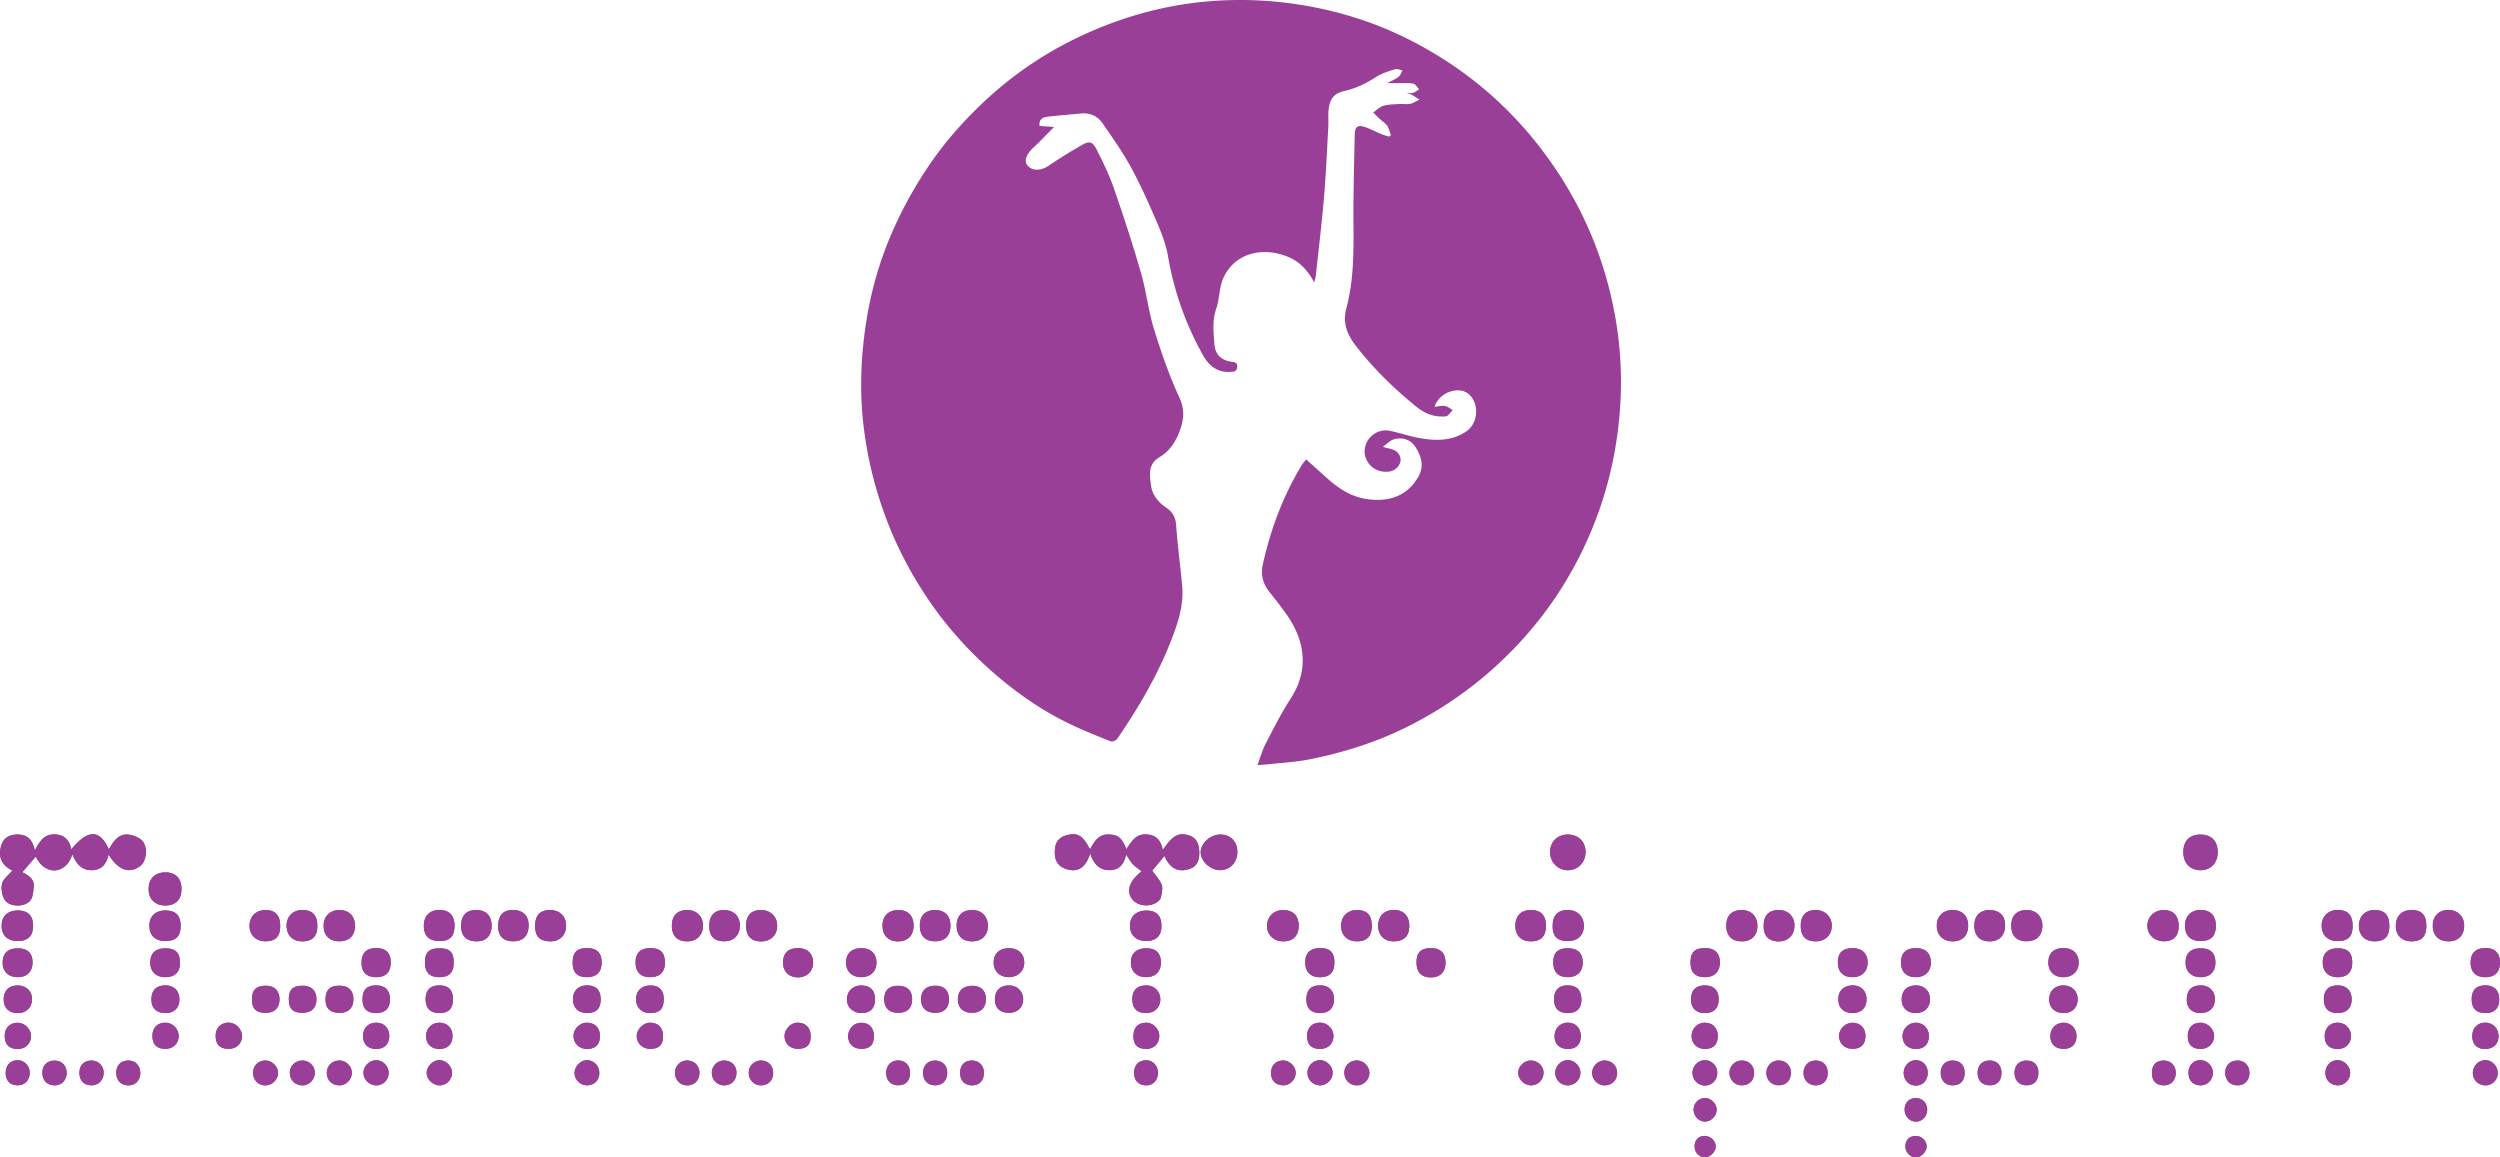 <svg xmlns="http://www.w3.org/2000/svg" viewBox="0 0 600 277.772" height="277.77" width="600">
    <g stroke-width=".441" fill="#993f97">
        <path d="M17.108 203.85c-.476-2.31-1.7-3.55-4.085-3.59-2.48-.04-3.486 1.7-4.676 3.85-.531-2.6-1.782-3.81-4.08-3.82-1.692-.01-3.167.61-3.768 2.11-1.154 2.87-.295 5.23 2.481 6.51-.964 1.16-2.223 2.05-2.485 3.17-.285 1.22-.017 2.91.682 3.93 1.204 1.77 4.864 1.73 6.141.05.572-.75.615-1.95.762-2.97.297-2.05-1.197-2.98-2.743-3.75 1.192-1.38 2.242-2.6 3.238-3.75 2.329 4.69 7.231 4.3 8.786-.55.91 2.17 2.151 3.77 4.502 3.81 2.376.04 3.696-1.33 4.173-3.77 2.4 3.83 5.036 4.71 7.597 2.77 1.616-1.23 1.93-4.75.36-6.2-.753-.69-1.905-1.15-2.939-1.31-2.566-.39-3.783 1.53-4.937 3.5-2.181-4.83-5.003-4.83-9.009.01zM279.07 204.03c-.51-2.56-1.77-3.74-4.17-3.77-2.46-.03-3.37 1.85-4.58 3.54-1.13-2.85-2.07-3.5-4.37-3.52-2.4-.03-3.31 1.79-4.35 3.55-1.73-3.27-2.91-4.04-5.44-3.42-1.58.38-2.72 1.32-2.94 3.09-.32 2.61.42 4.27 2.52 5.02 3.02 1.07 4.84-.41 5.91-3.71.91 2.77 2.4 4.12 4.84 4.02 2.18-.08 3.3-1.46 3.77-3.74.65.94 1.06 1.72 1.64 2.33.6.63 1.36 1.11 2.11 1.7-3.03 2.32-3.78 4.86-2.21 6.78 1.34 1.62 4.35 1.87 6.09.46.34-.28.69-.72.76-1.13.16-.97.48-2.1.14-2.92-.5-1.24-1.51-2.26-2.27-3.33.86-1.05 1.86-2.25 2.94-3.56 1.06 2.43 2.82 4.15 5.9 3.16 1.87-.6 2.59-1.98 2.45-4.36-.12-2.09-.95-3.3-2.58-3.76-2.4-.7-3.81.06-6.16 3.57zM292.87 200.29c-2.31-.01-4.63 2.02-4.71 4.13-.08 2.18 2.25 4.4 4.64 4.42 2.35.03 4.13-1.8 4.17-4.29.05-2.52-1.6-4.24-4.1-4.26zM380.53 204.43c-.02-2.46-1.76-4.14-4.26-4.14-2.55 0-4.29 1.78-4.24 4.35.05 2.38 1.96 4.25 4.29 4.22 2.44-.03 4.24-1.93 4.21-4.43zM524 204.58c.01 2.6 1.72 4.31 4.24 4.27 2.38-.03 4.02-1.81 4.02-4.35-.01-2.63-1.53-4.19-4.1-4.2-2.68-.02-4.18 1.53-4.16 4.28zM43.55 213.33c-.004-2.54-1.398-3.96-3.872-3.96-2.517.01-4.025 1.54-4.012 4.08.012 2.36 1.628 3.9 4.043 3.87 2.489-.03 3.844-1.44 3.841-3.99zM7.938 222.1c-.022-2.35-1.24-3.56-3.592-3.58-2.478-.02-3.932 1.33-3.953 3.68-.02 2.31 1.49 3.7 3.97 3.65 2.415-.05 3.597-1.29 3.575-3.75zM85.198 222.12c-.014-2.27-1.495-3.73-3.767-3.71-2.32.02-3.83 1.59-3.762 3.92.066 2.29 1.526 3.63 3.88 3.58 2.344-.05 3.663-1.42 3.649-3.79zM468.68 218.42c-2.26-.04-3.82 1.45-3.85 3.65-.02 2.35 1.46 3.84 3.82 3.85 2.31.01 3.7-1.38 3.71-3.72 0-2.35-1.36-3.75-3.68-3.78zM311.68 222.44c.1-2.51-1.2-3.96-3.6-4.02-2.22-.07-3.86 1.41-3.99 3.6-.13 2.14 1.43 3.8 3.66 3.9 2.4.1 3.83-1.17 3.93-3.48zM278.75 222.26c.03-2.41-1.17-3.69-3.47-3.72-2.51-.04-4.03 1.29-4.08 3.58-.05 2.24 1.41 3.69 3.76 3.72 2.48.03 3.77-1.19 3.79-3.58zM179.07 222.09c-.02 2.58 1.2 3.86 3.67 3.85 2.25-.02 3.78-1.54 3.78-3.75.01-2.17-1.59-3.75-3.79-3.77-2.4-.02-3.64 1.22-3.66 3.67zM372.64 222.27c.01 2.51 1.13 3.6 3.71 3.59 2.33-.01 3.81-1.46 3.78-3.71-.02-2.19-1.59-3.74-3.79-3.74-2.49-.01-3.71 1.27-3.7 3.86zM128.43 222.04c-.07 2.59.98 3.77 3.44 3.88 2.37.1 3.94-1.34 3.99-3.67.05-2.22-1.47-3.79-3.69-3.83-2.44-.05-3.68 1.15-3.74 3.62zM432.18 222.07c-.03 2.55 1.08 3.78 3.47 3.85 2.34.06 3.99-1.47 3.98-3.72 0-2.17-1.57-3.74-3.78-3.78-2.35-.04-3.65 1.25-3.67 3.65zM531.8 222.34c.05-2.53-1.21-3.91-3.61-3.93-2.28-.03-3.74 1.39-3.79 3.67-.04 2.37 1.27 3.73 3.63 3.77 2.49.04 3.72-1.1 3.77-3.51zM338.23 222.1c-.04-2.34-1.45-3.73-3.77-3.7-2.24.02-3.71 1.52-3.7 3.79 0 2.35 1.52 3.8 3.91 3.73 2.4-.08 3.6-1.36 3.56-3.82zM219.26 222.15c.02-2.34-1.38-3.76-3.68-3.74-2.31.01-3.77 1.44-3.78 3.69-.01 2.42 1.4 3.85 3.79 3.83 2.3-.02 3.65-1.41 3.67-3.78zM414.31 222.25c.03 2.35 1.37 3.68 3.74 3.68 2.28.01 3.73-1.44 3.73-3.73 0-2.33-1.57-3.85-3.89-3.78-2.37.07-3.6 1.38-3.58 3.83zM522.88 222.31c.01-2.55-1.26-3.91-3.64-3.89-2.18.01-3.85 1.62-3.87 3.72-.01 2.16 1.71 3.79 3.98 3.77 2.3-.01 3.52-1.26 3.53-3.6zM587.59 225.92c2.32.03 3.76-1.34 3.81-3.65.06-2.23-1.43-3.8-3.65-3.87-2.35-.06-3.88 1.42-3.88 3.77 0 2.31 1.39 3.72 3.72 3.75zM229.59 222.06c-.02 2.46 1.34 3.88 3.74 3.87 2.31-.01 3.76-1.44 3.76-3.71s-1.47-3.78-3.72-3.81c-2.33-.04-3.75 1.34-3.78 3.65zM329.22 222.24c.01-2.59-1.07-3.78-3.48-3.82-2.31-.04-3.87 1.5-3.87 3.79 0 2.23 1.47 3.7 3.74 3.71 2.44.02 3.6-1.17 3.61-3.68zM170.23 222.03c-.05 2.59 1.04 3.82 3.44 3.88 2.29.07 3.83-1.35 3.9-3.6.07-2.27-1.35-3.8-3.62-3.89-2.34-.09-3.67 1.2-3.72 3.61zM164.98 225.93c2.23-.01 3.73-1.52 3.74-3.76.01-2.2-1.54-3.75-3.74-3.76-2.43-.01-3.76 1.37-3.73 3.86.03 2.38 1.35 3.68 3.73 3.66zM119.55 222.15c-.04 2.45 1.17 3.73 3.57 3.76 2.34.03 3.69-1.29 3.75-3.65.05-2.38-1.22-3.76-3.56-3.85-2.43-.09-3.7 1.17-3.76 3.74zM76.165 222.16c-.022-2.52-1.192-3.74-3.6-3.75-2.298-.02-3.833 1.56-3.783 3.87.049 2.25 1.558 3.7 3.817 3.65 2.439-.04 3.588-1.26 3.566-3.77zM109.08 222.26c.03-2.53-1.27-3.89-3.69-3.87-2.2.02-3.6 1.39-3.67 3.6-.07 2.53 1.16 3.83 3.68 3.86 2.52.04 3.65-1.07 3.68-3.59zM482.7 222.07c-.03 2.5 1.28 3.84 3.72 3.83 2.34 0 3.74-1.39 3.75-3.69 0-2.27-1.46-3.77-3.71-3.79-2.36-.02-3.74 1.31-3.76 3.65zM43.351 222.26c.008-2.51-1.138-3.71-3.581-3.74-2.443-.04-3.937 1.37-3.914 3.69.023 2.31 1.41 3.64 3.79 3.64 2.534.01 3.698-1.12 3.705-3.59zM582.32 222.26c.01-2.66-1.14-3.89-3.63-3.85-2.27.03-3.68 1.46-3.69 3.76-.01 2.28 1.4 3.71 3.7 3.75 2.45.03 3.61-1.14 3.62-3.66zM564.63 222.21c0-2.56-1.12-3.77-3.53-3.81-2.22-.04-3.86 1.49-3.9 3.63-.05 2.33 1.45 3.84 3.81 3.83 2.54 0 3.62-1.09 3.62-3.65zM481.22 222.28c.07-2.38-1.21-3.78-3.53-3.86-2.32-.09-3.79 1.27-3.85 3.55-.07 2.49 1.24 3.94 3.6 3.96 2.29.03 3.72-1.35 3.78-3.65zM110.67 222c-.09 2.53 1.14 3.87 3.61 3.92 2.27.05 3.59-1.19 3.7-3.49.12-2.46-1.21-3.97-3.54-4.02-2.39-.06-3.68 1.17-3.77 3.59zM371.03 222.2c.02-2.47-1.2-3.77-3.57-3.8-2.29-.04-3.73 1.36-3.77 3.66-.06 2.42 1.33 3.85 3.73 3.86 2.43 0 3.59-1.2 3.61-3.72zM67.247 222.17c-.019-2.52-1.238-3.8-3.593-3.75-2.255.04-3.759 1.55-3.774 3.78-.015 2.18 1.56 3.71 3.82 3.71 2.466 0 3.567-1.16 3.547-3.74zM423.28 222.07c-.05 2.49 1.11 3.78 3.47 3.87 2.28.08 3.91-1.48 3.93-3.75.01-2.22-1.49-3.76-3.71-3.78-2.38-.02-3.64 1.23-3.69 3.66zM220.76 222.21c.02 2.4 1.33 3.71 3.69 3.7s3.68-1.37 3.66-3.77c-.02-2.38-1.38-3.73-3.74-3.71s-3.63 1.36-3.61 3.78zM573.44 222.27c0-2.63-1.07-3.81-3.46-3.86-2.31-.04-3.89 1.54-3.84 3.85.04 2.29 1.51 3.7 3.82 3.66 2.39-.04 3.48-1.19 3.48-3.65zM495.18 234.53c2.22.01 3.73-1.45 3.7-3.56s-1.4-3.41-3.61-3.42c-2.31-.01-3.62 1.18-3.66 3.33-.05 2.21 1.34 3.64 3.57 3.65zM206.83 227.56c-2.38-.02-3.76 1.24-3.77 3.42-.02 2.12 1.34 3.48 3.52 3.54 2.26.05 3.77-1.33 3.77-3.47.01-2.12-1.36-3.47-3.52-3.49zM191.56 227.56c-2.38-.01-3.65 1.22-3.63 3.51.01 2.09 1.43 3.49 3.55 3.51 2.17.01 3.7-1.49 3.66-3.6-.03-2.14-1.35-3.4-3.58-3.42zM43.197 231.08c-.005-2.43-1.104-3.5-3.569-3.48-2.31.02-3.529 1.17-3.565 3.36-.035 2.19 1.389 3.59 3.621 3.56 2.282-.02 3.517-1.23 3.513-3.44zM242.18 227.57c-2.32 0-3.71 1.3-3.7 3.48.01 2.05 1.47 3.45 3.6 3.47 2.18.01 3.77-1.49 3.74-3.55-.03-2.07-1.46-3.4-3.64-3.4zM278.61 230.98c-.01-2.25-1.22-3.41-3.52-3.39-2.38.03-3.7 1.27-3.67 3.46.03 2.17 1.47 3.5 3.74 3.47 2.18-.04 3.46-1.36 3.45-3.54zM441.09 230.93c-.01 2.32 1.25 3.6 3.54 3.59 2.16 0 3.57-1.34 3.6-3.43.04-2.2-1.35-3.55-3.63-3.53-2.37.02-3.5 1.11-3.51 3.37zM561.06 227.6c-2.41.01-3.65 1.22-3.6 3.52.05 2.15 1.41 3.43 3.62 3.41 2.28-.02 3.47-1.24 3.46-3.52-.02-2.39-1.07-3.42-3.48-3.41zM4.289 227.61c-2.413 0-3.638 1.15-3.655 3.44-.015 2.1 1.343 3.43 3.535 3.47 2.256.04 3.645-1.31 3.643-3.53-.002-2.24-1.191-3.38-3.523-3.38zM459.81 227.56c-2.41.02-3.6 1.2-3.56 3.54.03 2.18 1.32 3.42 3.56 3.42 2.22 0 3.64-1.41 3.6-3.6-.03-2.16-1.34-3.38-3.6-3.36zM409.25 227.56c-2.55 0-3.53.97-3.52 3.49.01 2.33 1.1 3.44 3.42 3.47 2.25.03 3.64-1.33 3.62-3.55-.01-2.25-1.22-3.42-3.52-3.41zM159.58 230.93c-.05-2.35-1.15-3.4-3.54-3.37-2.4.02-3.57 1.24-3.5 3.63.07 2.21 1.38 3.41 3.66 3.33 2.24-.07 3.43-1.33 3.38-3.59zM528.19 227.6c-2.41.01-3.66 1.19-3.65 3.45.01 2.1 1.38 3.44 3.55 3.47 2.27.04 3.62-1.29 3.61-3.54 0-2.25-1.19-3.39-3.51-3.38zM346.92 231.05c0-2.28-1.22-3.51-3.47-3.5-2.48.01-3.52 1.06-3.48 3.54.03 2.31 1.21 3.5 3.46 3.49 2.2-.01 3.48-1.3 3.49-3.53zM596.42 227.54c-2.34.04-3.53 1.3-3.47 3.66.06 2.17 1.41 3.4 3.66 3.33 2.25-.08 3.42-1.32 3.39-3.61-.03-2.22-1.29-3.42-3.58-3.38zM93.769 231.12c.04-2.34-1.086-3.53-3.355-3.57-2.418-.03-3.614 1.1-3.643 3.46-.027 2.27 1.164 3.49 3.442 3.51 2.296.03 3.518-1.14 3.556-3.4zM137.44 231.1c0 2.31 1.15 3.44 3.48 3.42 2.26-.02 3.46-1.23 3.48-3.5.01-2.29-1.15-3.46-3.46-3.47-2.49-.01-3.51 1.02-3.5 3.55zM105.45 227.6c-2.47.01-3.45.96-3.46 3.38-.02 2.42 1.16 3.59 3.55 3.54 2.32-.05 3.34-1.13 3.34-3.55 0-2.45-.94-3.38-3.43-3.37zM320.25 230.97c0-2.39-1.06-3.44-3.45-3.42-2.34.03-3.53 1.16-3.54 3.41-.02 2.3 1.31 3.61 3.62 3.57 2.28-.04 3.38-1.19 3.37-3.56zM376.32 227.59c-2.41-.01-3.5 1.02-3.53 3.34-.02 2.31 1.13 3.54 3.37 3.59 2.3.05 3.7-1.28 3.69-3.51-.01-2.26-1.2-3.41-3.53-3.42zM444.59 243.13c2.11.02 3.41-1.27 3.38-3.35-.02-1.99-1.28-3.25-3.29-3.27-2.11-.03-3.46 1.24-3.48 3.26-.02 2.07 1.25 3.33 3.39 3.36zM4.224 236.51c-2.096.01-3.377 1.31-3.342 3.38.037 2.09 1.296 3.27 3.487 3.25 1.935-.02 3.302-1.38 3.315-3.3.013-1.97-1.412-3.34-3.46-3.33zM459.87 236.51c-2.12-.02-3.44 1.23-3.46 3.27-.03 2.06 1.28 3.34 3.39 3.35 2.07.01 3.43-1.34 3.4-3.36-.03-1.94-1.37-3.25-3.33-3.26zM528.1 243.13c2.12.02 3.46-1.25 3.48-3.29.02-1.93-1.32-3.3-3.26-3.34-2.23-.04-3.42 1.06-3.49 3.21-.06 2.15 1.13 3.39 3.27 3.42zM206.69 243.12c2.15.01 3.26-1.06 3.3-3.16.05-2.29-1.1-3.45-3.38-3.44-1.89 0-3.3 1.38-3.35 3.25-.06 1.88 1.44 3.35 3.43 3.35zM275.1 236.5c-2.19.01-3.36 1.19-3.34 3.37.03 2.21 1.15 3.28 3.44 3.26 1.92-.03 3.32-1.45 3.28-3.35-.05-1.91-1.47-3.28-3.38-3.28zM561.02 236.5c-2.18.01-3.34 1.22-3.29 3.43.05 2.13 1.17 3.2 3.33 3.2 2.09 0 3.32-1.2 3.34-3.24.02-2.12-1.25-3.4-3.38-3.39zM495.27 236.51c-2.06-.01-3.44 1.31-3.47 3.3-.02 1.99 1.35 3.31 3.46 3.33 1.99.02 3.34-1.27 3.38-3.22.05-1.98-1.35-3.4-3.37-3.41zM320.16 239.85c.01-2.06-1.19-3.32-3.22-3.36-2.25-.03-3.39 1.07-3.41 3.29-.02 2.16 1.06 3.31 3.17 3.35 2.2.05 3.44-1.12 3.46-3.28zM242.19 243.08c2-.01 3.37-1.32 3.37-3.23 0-1.96-1.45-3.36-3.47-3.34-2.12.03-3.35 1.3-3.31 3.43.04 2.03 1.25 3.15 3.41 3.14zM141.06 236.5c-2.14-.06-3.51 1.18-3.54 3.22-.03 2.05 1.17 3.33 3.18 3.4 2.31.08 3.43-.96 3.46-3.2.03-2.18-1.03-3.36-3.1-3.42zM39.528 243.13c2.169.07 3.499-1.16 3.523-3.24.023-2.03-1.24-3.35-3.231-3.39-2.234-.04-3.433 1.09-3.478 3.26-.043 2.1 1.105 3.31 3.186 3.37zM409.06 243.13c2.21.06 3.41-1.1 3.42-3.29.01-2.1-1.13-3.29-3.2-3.33-2.2-.05-3.4 1.11-3.43 3.29-.03 2.09 1.12 3.28 3.21 3.33zM159.3 239.89c.04-2.18-1.03-3.34-3.11-3.38-2.1-.05-3.51 1.25-3.54 3.25-.02 1.96 1.28 3.32 3.25 3.37 2.32.06 3.36-.94 3.4-3.24zM596.6 243.13c2.1-.02 3.22-1.18 3.21-3.32-.02-2.18-1.22-3.35-3.42-3.31-2.17.03-3.23 1.21-3.18 3.5.06 2.1 1.2 3.16 3.39 3.13zM224.5 243.08c2.1-.01 3.25-1.18 3.24-3.28-.02-2.09-1.2-3.23-3.32-3.22-2.12.02-3.34 1.17-3.36 3.2-.03 2.09 1.24 3.3 3.44 3.3zM376.34 243.13c2.12-.02 3.22-1.15 3.2-3.3-.02-2.21-1.17-3.36-3.37-3.33-2.08.02-3.18 1.16-3.19 3.31-.01 2.22 1.12 3.34 3.36 3.32zM87.01 239.8c-.016 2.27 1.054 3.34 3.336 3.33 2.111-.01 3.256-1.17 3.241-3.29-.015-2.15-1.129-3.31-3.21-3.34-2.3-.03-3.352 1-3.367 3.3zM78.133 239.77c-.027 2.24 1.041 3.3 3.344 3.31 2.116 0 3.305-1.14 3.335-3.2.03-2.08-1.122-3.26-3.229-3.31-2.323-.05-3.424.97-3.45 3.2zM108.71 239.86c.01-2.27-1.09-3.38-3.31-3.36-2.14.02-3.23 1.12-3.25 3.28-.01 2.21 1.14 3.36 3.35 3.35 2.16 0 3.2-1.06 3.21-3.27zM63.779 236.58c-2.265 0-3.27.96-3.302 3.16-.033 2.34.949 3.34 3.284 3.34 2.11 0 3.314-1.18 3.316-3.24.002-2.05-1.22-3.26-3.298-3.26zM215.64 243.07c2.11-.02 3.25-1.15 3.27-3.23.01-2.11-1.21-3.27-3.43-3.24-2.14.02-3.25 1.11-3.26 3.21-.01 2.12 1.2 3.28 3.42 3.26zM233.33 236.6c-2.21.03-3.45 1.2-3.44 3.24.01 2.07 1.29 3.25 3.48 3.23 2.03-.02 3.25-1.25 3.25-3.28 0-2.02-1.23-3.22-3.29-3.19zM72.54 236.58c-2.332.03-3.259 1-3.216 3.37.039 2.21 1 3.12 3.293 3.12 2.153 0 3.379-1.24 3.325-3.37-.052-2.03-1.265-3.15-3.402-3.12zM93.43 248.74c.035-1.92-1.228-3.26-3.097-3.28-1.901-.03-3.181 1.24-3.201 3.16-.02 1.9 1.105 3.08 2.994 3.13 1.993.06 3.27-1.1 3.304-3.01zM528.24 251.74c1.75-.02 3.13-1.35 3.15-3.04.03-1.66-1.53-3.23-3.23-3.24-1.93-.01-3.09 1.2-3.09 3.22.01 2.06 1.06 3.09 3.17 3.06zM108.6 248.62c-.01-1.91-1.31-3.19-3.21-3.16-1.81.02-3.16 1.44-3.13 3.29.02 1.8 1.28 2.99 3.16 3 2.01.01 3.19-1.16 3.18-3.13zM316.8 251.75c1.91.01 3.26-1.3 3.23-3.13-.02-1.69-1.42-3.12-3.11-3.17-1.94-.05-3.18 1.15-3.22 3.13-.04 2.04 1.05 3.16 3.1 3.17zM596.49 251.75c1.89-.02 3.14-1.2 3.16-2.99.03-1.93-1.4-3.36-3.29-3.31-1.86.04-3.05 1.38-3.01 3.34.05 1.91 1.19 2.98 3.14 2.96zM379.39 248.73c.01-1.95-1.22-3.27-3.08-3.28-1.82-.02-3.19 1.35-3.22 3.2-.03 1.89 1.25 3.12 3.22 3.1 1.97-.01 3.06-1.09 3.08-3.02zM560.98 251.75c1.92.02 3.24-1.23 3.25-3.08.01-1.74-1.33-3.16-3.03-3.22-1.96-.07-3.28 1.25-3.27 3.27.01 1.93 1.08 3 3.05 3.03zM143.98 248.56c-.04-1.95-1.29-3.14-3.23-3.1-1.65.03-3.1 1.51-3.11 3.17-.01 1.77 1.43 3.15 3.26 3.12 2.06-.03 3.11-1.12 3.08-3.19zM54.979 251.72c1.793-.02 3.111-1.32 3.105-3.05-.007-1.73-1.538-3.25-3.252-3.23-1.87.02-3.112 1.34-3.077 3.26.037 2.06 1.09 3.05 3.224 3.02zM459.76 251.75c2.02.02 3.2-1.15 3.17-3.15-.03-1.8-1.32-3.11-3.11-3.14-1.74-.02-3.23 1.49-3.21 3.24.03 1.8 1.3 3.03 3.15 3.05zM4.214 251.75c1.852 0 3.166-1.21 3.227-2.98.059-1.68-1.495-3.3-3.182-3.3-1.902-.01-3.173 1.31-3.13 3.24.045 2 1.101 3.03 3.085 3.04zM191.4 251.71c2.18.03 3.16-.92 3.16-3.05 0-1.98-1.24-3.23-3.17-3.21-1.6.02-3.08 1.55-3.1 3.2-.01 1.75 1.31 3.05 3.11 3.06zM412.26 248.66c0-1.97-1.24-3.22-3.17-3.2-1.7.02-3.08 1.42-3.11 3.17-.02 1.81 1.37 3.14 3.26 3.11 1.99-.03 3.03-1.09 3.02-3.08zM39.694 251.72c1.829 0 3.159-1.26 3.179-3.01.02-1.78-1.445-3.27-3.212-3.25-1.949.02-3.106 1.25-3.073 3.28.031 1.97 1.087 2.98 3.106 2.98zM275.11 251.74c1.78.01 3.1-1.29 3.12-3.05.02-1.68-1.41-3.19-3.03-3.23-2-.04-3.15 1.1-3.18 3.14-.04 2.1.98 3.14 3.09 3.14zM444.67 251.72c1.95-.01 3.04-1.11 3.04-3.07 0-1.95-1.26-3.21-3.19-3.18-1.66.03-3.12 1.5-3.14 3.16-.01 1.81 1.36 3.1 3.29 3.09zM495.04 251.72c2.07.08 3.26-.98 3.33-2.96.05-1.79-1.22-3.22-2.94-3.29-1.85-.08-3.25 1.21-3.34 3.08-.08 1.85 1.07 3.09 2.95 3.17zM159.12 248.59c-.02-1.98-1.2-3.15-3.16-3.13-1.64.02-3.21 1.68-3.14 3.33.07 1.69 1.46 2.95 3.25 2.93 2.15-.02 3.07-.96 3.05-3.13zM206.76 251.72c2.04-.02 2.97-.98 2.97-3.05 0-2.02-1.17-3.22-3.11-3.2-1.66.02-3.03 1.43-3.07 3.16-.03 1.86 1.26 3.1 3.21 3.09zM105.52 260.49c1.64-.01 3-1.41 2.97-3.05-.04-1.59-1.51-3.03-3.08-3-1.54.02-3.04 1.56-3.01 3.1.02 1.52 1.54 2.96 3.12 2.95zM316.77 254.45c-1.63.02-3.01 1.42-2.98 3.05.03 1.68 1.33 2.96 3.03 2.98 1.6.02 3.01-1.4 3.01-3.02.01-1.58-1.47-3.03-3.06-3.01zM93.277 257.51c-.007-1.65-1.392-3.06-2.996-3.05-1.609 0-3.052 1.43-3.05 3.01.001 1.61 1.381 2.99 3.032 3.02a2.96 2.96 0 0 0 3.014-2.98zM370.45 257.43c-.01-1.6-1.41-2.92-3.1-2.9-1.59.01-3.04 1.49-2.98 3.04.06 1.54 1.57 2.94 3.13 2.91 1.65-.03 2.96-1.39 2.95-3.05zM376.18 260.49c1.66.04 3.07-1.27 3.12-2.91.06-1.58-1.34-3.08-2.93-3.14-1.59-.07-3.06 1.33-3.11 2.95a2.996 2.996 0 0 0 2.92 3.1zM412.15 257.45c-.01-1.65-1.38-3.01-3.02-3-1.59.01-2.97 1.47-2.93 3.1.04 1.66 1.41 3.01 3.04 2.98 1.67-.03 2.92-1.35 2.91-3.08zM84.441 257.46c-.009-1.61-1.429-2.97-3.069-2.93-1.719.04-2.983 1.34-2.94 3.02.044 1.74 1.271 2.93 3.03 2.94 1.598 0 2.989-1.41 2.979-3.03zM560.97 254.45c-1.66.03-2.91 1.41-2.87 3.15.05 1.72 1.35 2.93 3.12 2.88 1.54-.04 2.83-1.42 2.82-3.01-.01-1.6-1.49-3.06-3.07-3.02zM429.81 257.39c-.03-1.66-1.23-2.86-2.89-2.87-1.68-.02-2.99 1.3-2.99 3 .01 1.72 1.31 2.98 3.03 2.95 1.78-.03 2.87-1.21 2.85-3.08zM140.79 254.45c-1.5.03-2.94 1.59-2.9 3.14.04 1.59 1.49 2.95 3.1 2.89 1.73-.06 2.9-1.32 2.84-3.08-.06-1.68-1.4-2.98-3.04-2.95zM385.2 260.49c1.71-.04 2.95-1.33 2.91-3.05-.03-1.68-1.33-2.93-3.04-2.92-1.62.02-3.01 1.46-2.95 3.06a3.021 3.021 0 0 0 3.08 2.91zM328.66 257.44c-.04-1.59-1.52-2.98-3.1-2.92-1.74.07-2.97 1.37-2.91 3.05.07 1.72 1.34 2.93 3.06 2.92 1.59-.01 2.99-1.46 2.95-3.05zM66.728 257.41c-.044-1.49-1.502-2.89-3.007-2.88-1.739 0-3.003 1.28-2.977 3 .026 1.76 1.272 2.98 3.025 2.96 1.608-.02 3.006-1.48 2.959-3.08zM420.98 257.53c.03-1.74-1.2-2.99-2.95-3-1.58-.01-2.93 1.29-2.96 2.86-.04 1.7 1.26 3.08 2.91 3.09 1.8.02 2.97-1.13 3-2.95zM599.46 257.6c.04-1.64-1.31-3.11-2.89-3.16-1.6-.05-3.01 1.3-3.08 2.95s1.22 3.03 2.89 3.1 3.04-1.22 3.08-2.89zM305.05 257.52c.01 1.82 1.17 2.97 2.97 2.96 1.6 0 2.99-1.46 2.94-3.07-.05-1.53-1.45-2.88-2.98-2.88-1.78 0-2.94 1.18-2.93 2.99zM462.65 257.54c.03-1.79-1.19-3.09-2.87-3.09-1.56.01-2.82 1.3-2.89 2.94-.07 1.71 1.19 3.12 2.84 3.15 1.72.04 2.89-1.17 2.92-3zM525.24 257.45c.01 1.89 1.07 3.01 2.9 3.03 1.66.01 2.97-1.34 2.95-3.05-.02-1.59-1.33-2.94-2.89-2.98-1.73-.04-2.96 1.21-2.96 3zM224.34 254.54c-1.69.04-2.8 1.2-2.8 2.92-.01 1.85 1.1 3 2.89 3.01 1.76 0 2.9-1.17 2.9-3.01.01-1.77-1.21-2.95-2.99-2.92zM19.067 257.54c.031 1.86 1.13 2.96 2.949 2.94 1.675-.02 2.912-1.36 2.864-3.09-.044-1.63-1.318-2.86-2.941-2.85-1.793 0-2.903 1.16-2.872 3zM167.87 257.53c.04-1.69-1.25-3-2.95-3.01-1.58-.01-2.9 1.28-2.93 2.88-.04 1.71 1.24 3.08 2.89 3.09 1.74.02 2.96-1.18 2.99-2.96zM72.658 260.49c1.602-.03 2.924-1.44 2.894-3.09-.029-1.63-1.441-2.93-3.116-2.87-1.63.07-2.881 1.33-2.879 2.9.003 1.8 1.3 3.08 3.101 3.06zM30.742 254.53c-1.785.04-2.891 1.23-2.836 3.05.054 1.82 1.213 2.94 3.004 2.91 1.681-.03 2.841-1.35 2.756-3.14-.081-1.71-1.274-2.85-2.924-2.82zM275.04 254.47c-1.78.03-2.88 1.21-2.86 3.06.03 1.85 1.14 2.97 2.94 2.96 1.66-.01 2.86-1.34 2.8-3.12-.06-1.66-1.32-2.93-2.88-2.9zM173.72 260.48c1.77.03 2.98-1.14 3.03-2.94.05-1.75-1.14-2.97-2.93-3.01a2.933 2.933 0 0 0-2.98 2.84c-.06 1.7 1.22 3.08 2.88 3.11zM4.315 254.46c-1.726-.05-2.924 1.16-2.949 2.98-.025 1.89 1.023 3.01 2.845 3.03 1.658.03 2.817-1.1 2.915-2.84.096-1.68-1.179-3.12-2.81-3.17zM534.06 257.42c0 1.81 1.13 3.02 2.88 3.07 1.71.04 2.94-1.21 2.93-2.99-.01-1.7-1.17-2.94-2.79-2.97-1.77-.03-3.01 1.15-3.02 2.89zM489.22 257.54c.04-1.8-.99-2.94-2.72-2.99-1.82-.06-3.01 1.1-3.01 2.91 0 1.85 1.14 3.02 2.93 3.01 1.73-.01 2.77-1.1 2.8-2.93zM438.65 257.5c-.01-1.83-1.12-2.96-2.93-2.96-1.62-.01-2.84 1.22-2.87 2.89-.04 1.74 1.19 3.04 2.88 3.05 1.79.01 2.93-1.15 2.92-2.98zM471.52 257.54c.03-1.84-1.08-3-2.88-3-1.7-.01-2.82 1.11-2.86 2.86-.04 1.85 1.05 3.05 2.81 3.08 1.84.02 2.89-1.04 2.93-2.94zM519.36 254.54c-1.8-.04-2.84.97-2.89 2.8-.06 1.98.91 3.09 2.75 3.14 1.76.05 2.96-1.15 2.97-2.98 0-1.69-1.17-2.93-2.83-2.96zM480.35 257.38c-.03-1.76-1.16-2.87-2.89-2.85-1.72.02-2.83 1.16-2.83 2.93 0 1.87 1.11 3.02 2.92 3.01 1.82-.01 2.84-1.14 2.8-3.09zM185.56 257.53c-.01-1.78-1.22-3.02-2.94-3a2.928 2.928 0 0 0-2.92 3.05c.05 1.61 1.31 2.88 2.89 2.91 1.76.02 2.98-1.2 2.97-2.96zM230.43 257.34c-.07 1.9.99 3.08 2.78 3.14 1.72.05 2.84-1.02 2.93-2.8.1-1.79-1.09-3.12-2.8-3.15-1.75-.03-2.85 1.03-2.91 2.81zM218.4 257.5c.01-1.77-1.06-2.93-2.76-2.98-1.73-.05-2.98 1.22-2.95 3 .03 1.8 1.08 2.91 2.8 2.94 1.85.04 2.89-1.03 2.91-2.96zM13.046 254.55c-1.78.01-2.933 1.22-2.878 3.02.056 1.81 1.22 2.94 3.015 2.91 1.695-.03 2.866-1.33 2.804-3.12-.059-1.68-1.266-2.83-2.941-2.81zM462.53 266.31c-.02-1.6-1.18-2.78-2.75-2.77-1.61.01-2.71 1.18-2.67 2.83.05 1.61 1.25 2.84 2.75 2.82s2.68-1.29 2.67-2.88zM409.16 263.53c-1.51.01-2.75 1.32-2.69 2.87.05 1.55 1.31 2.81 2.79 2.78 1.41-.02 2.75-1.42 2.74-2.88-.01-1.44-1.38-2.77-2.84-2.77zM459.74 272.64c-1.53.03-2.47 1.03-2.44 2.58.02 1.38 1.24 2.59 2.58 2.55 1.25-.03 2.57-1.43 2.52-2.67-.06-1.38-1.25-2.49-2.66-2.46zM409.28 277.76c1.18-.03 2.48-1.35 2.49-2.54.01-1.42-1.29-2.65-2.76-2.59-1.42.06-2.31 1.05-2.3 2.57.01 1.45 1.15 2.59 2.57 2.56z"/>
        <path d="M17.108 203.85c4.006-4.84 6.828-4.84 9.009-.01 1.154-1.97 2.371-3.89 4.937-3.5 1.034.16 2.186.62 2.939 1.31 1.57 1.45 1.255 4.97-.36 6.2-2.561 1.94-5.197 1.06-7.597-2.77-.477 2.44-1.797 3.81-4.173 3.77-2.351-.04-3.592-1.64-4.502-3.81-1.555 4.85-6.457 5.24-8.786.55-.996 1.15-2.046 2.37-3.238 3.75 1.546.77 3.04 1.7 2.743 3.75-.147 1.02-.19 2.22-.762 2.97-1.277 1.68-4.937 1.72-6.141-.05-.7-1.02-.967-2.71-.682-3.93.263-1.12 1.52-2.01 2.485-3.17C.203 207.63-.656 205.27.5 202.4c.601-1.5 2.076-2.12 3.768-2.11 2.299.01 3.549 1.22 4.08 3.82 1.19-2.15 2.196-3.89 4.676-3.85 2.385.04 3.61 1.28 4.085 3.59zM279.07 204.03c2.35-3.51 3.76-4.27 6.16-3.57 1.63.46 2.46 1.67 2.58 3.76.14 2.37-.58 3.76-2.45 4.36-3.08.99-4.83-.73-5.9-3.16-1.08 1.31-2.08 2.51-2.94 3.56.76 1.06 1.77 2.09 2.27 3.33.34.82.02 1.95-.14 2.92-.07.41-.42.85-.76 1.13-1.74 1.41-4.75 1.16-6.08-.47-1.58-1.91-.83-4.45 2.2-6.77-.74-.59-1.51-1.07-2.1-1.7-.59-.62-1-1.39-1.65-2.33-.47 2.28-1.59 3.66-3.77 3.74-2.44.1-3.93-1.25-4.83-4.02-1.08 3.3-2.9 4.78-5.92 3.7-2.1-.74-2.84-2.4-2.52-5.01.22-1.77 1.36-2.71 2.94-3.09 2.53-.62 3.71.15 5.44 3.42 1.04-1.76 1.95-3.58 4.35-3.55 2.3.02 3.24.67 4.37 3.52 1.21-1.69 2.12-3.57 4.58-3.54 2.4.03 3.66 1.21 4.17 3.77zM292.87 200.29c2.5.02 4.15 1.74 4.1 4.26-.04 2.49-1.82 4.32-4.17 4.29-2.39-.02-4.72-2.24-4.64-4.42.08-2.11 2.4-4.14 4.71-4.13zM380.53 204.43c.03 2.5-1.77 4.4-4.21 4.43-2.33.03-4.24-1.84-4.29-4.22-.05-2.57 1.69-4.35 4.24-4.35 2.5-.01 4.24 1.68 4.26 4.14zM524 204.58c-.02-2.75 1.48-4.3 4.16-4.28 2.57.01 4.09 1.57 4.1 4.2.01 2.54-1.64 4.32-4.02 4.35-2.52.04-4.23-1.67-4.24-4.27zM43.55 213.33c.003 2.55-1.352 3.96-3.841 3.99-2.415.03-4.031-1.51-4.043-3.87-.013-2.54 1.495-4.07 4.012-4.08 2.473 0 3.868 1.42 3.872 3.96zM7.938 222.1c.022 2.46-1.16 3.7-3.575 3.75-2.479.05-3.99-1.34-3.97-3.65.02-2.35 1.476-3.7 3.953-3.68 2.352.02 3.57 1.23 3.592 3.58zM85.198 222.12c.014 2.37-1.305 3.74-3.649 3.79-2.354.05-3.814-1.29-3.88-3.58-.068-2.33 1.442-3.9 3.762-3.92 2.272-.02 3.753 1.44 3.767 3.71zM468.68 218.42c2.32.03 3.68 1.43 3.68 3.78-.01 2.34-1.4 3.73-3.71 3.72-2.36-.01-3.84-1.5-3.82-3.85.03-2.2 1.59-3.69 3.85-3.65zM311.68 222.44c-.1 2.31-1.53 3.58-3.93 3.48-2.23-.1-3.79-1.76-3.66-3.9.13-2.19 1.77-3.67 3.99-3.6 2.4.06 3.7 1.51 3.6 4.02zM278.75 222.26c-.02 2.39-1.31 3.61-3.79 3.58-2.35-.03-3.81-1.48-3.76-3.72.05-2.29 1.57-3.62 4.08-3.58 2.3.03 3.5 1.31 3.47 3.72zM179.07 222.09c.02-2.45 1.26-3.69 3.66-3.67 2.2.02 3.8 1.6 3.79 3.77 0 2.21-1.53 3.73-3.78 3.75-2.47.01-3.69-1.27-3.67-3.85zM372.64 222.27c-.01-2.59 1.21-3.87 3.7-3.86 2.2 0 3.77 1.55 3.79 3.74.03 2.25-1.45 3.7-3.78 3.71-2.58.01-3.7-1.08-3.71-3.59zM128.43 222.04c.06-2.47 1.3-3.67 3.74-3.62 2.22.04 3.74 1.61 3.69 3.83-.05 2.33-1.62 3.77-3.99 3.67-2.46-.11-3.51-1.29-3.44-3.88zM432.18 222.07c.02-2.4 1.32-3.69 3.67-3.65 2.21.04 3.78 1.61 3.78 3.78.01 2.25-1.64 3.78-3.99 3.72-2.38-.07-3.49-1.3-3.46-3.85zM531.8 222.34c-.05 2.41-1.28 3.55-3.77 3.51-2.36-.04-3.67-1.4-3.63-3.77.05-2.28 1.51-3.7 3.79-3.67 2.4.02 3.66 1.4 3.61 3.93zM338.23 222.1c.04 2.46-1.16 3.74-3.56 3.82-2.39.07-3.91-1.38-3.91-3.73-.01-2.27 1.46-3.77 3.7-3.79 2.32-.03 3.73 1.36 3.77 3.7zM219.26 222.15c-.02 2.37-1.37 3.76-3.67 3.78-2.39.02-3.8-1.41-3.79-3.83.01-2.25 1.47-3.68 3.78-3.69 2.3-.02 3.7 1.4 3.68 3.74zM414.31 222.25c-.02-2.45 1.21-3.76 3.58-3.83 2.32-.07 3.89 1.45 3.89 3.78 0 2.29-1.45 3.74-3.73 3.73-2.37 0-3.71-1.33-3.74-3.68zM522.88 222.31c-.01 2.34-1.23 3.59-3.53 3.6-2.27.02-3.99-1.61-3.98-3.77.02-2.1 1.69-3.71 3.87-3.72 2.38-.02 3.65 1.34 3.64 3.89zM587.59 225.92c-2.33-.03-3.72-1.44-3.72-3.75 0-2.35 1.53-3.83 3.88-3.77 2.22.07 3.71 1.64 3.65 3.87-.05 2.31-1.49 3.68-3.81 3.65zM229.59 222.06c.03-2.31 1.45-3.69 3.78-3.65 2.25.03 3.72 1.54 3.72 3.81s-1.45 3.7-3.76 3.71c-2.4.01-3.76-1.41-3.74-3.87zM329.22 222.24c-.01 2.51-1.17 3.7-3.61 3.68-2.27-.01-3.74-1.48-3.74-3.71 0-2.29 1.56-3.83 3.87-3.79 2.41.04 3.49 1.23 3.48 3.82zM170.23 222.03c.05-2.41 1.38-3.7 3.72-3.61 2.27.09 3.69 1.62 3.62 3.89-.07 2.25-1.61 3.67-3.9 3.6-2.4-.06-3.49-1.29-3.44-3.88zM164.98 225.93c-2.38.02-3.7-1.28-3.73-3.66-.03-2.49 1.3-3.87 3.73-3.86 2.2.01 3.75 1.56 3.74 3.76-.01 2.24-1.51 3.75-3.74 3.76zM119.55 222.15c.06-2.57 1.33-3.83 3.76-3.74 2.34.09 3.61 1.47 3.56 3.85-.06 2.36-1.41 3.68-3.75 3.65-2.4-.03-3.61-1.31-3.57-3.76zM76.165 222.16c.022 2.51-1.127 3.73-3.566 3.77-2.259.05-3.768-1.4-3.817-3.65-.05-2.31 1.485-3.88 3.783-3.87 2.408.01 3.578 1.23 3.6 3.75zM109.08 222.26c-.03 2.52-1.16 3.63-3.68 3.59-2.52-.03-3.75-1.33-3.68-3.86.07-2.21 1.47-3.58 3.67-3.6 2.42-.02 3.72 1.34 3.69 3.87zM482.7 222.07c.02-2.34 1.4-3.67 3.76-3.65 2.25.02 3.71 1.52 3.71 3.79-.01 2.3-1.41 3.69-3.75 3.69-2.44.01-3.75-1.33-3.72-3.83zM43.351 222.26c-.007 2.47-1.171 3.6-3.705 3.59-2.38 0-3.767-1.33-3.79-3.64-.023-2.32 1.471-3.73 3.914-3.69 2.443.03 3.589 1.23 3.581 3.74zM582.32 222.26c-.01 2.52-1.17 3.69-3.62 3.66-2.3-.04-3.71-1.47-3.7-3.75.01-2.3 1.42-3.73 3.69-3.76 2.49-.04 3.64 1.19 3.63 3.85zM564.63 222.21c0 2.56-1.08 3.65-3.62 3.65-2.36.01-3.86-1.5-3.81-3.83.04-2.14 1.68-3.67 3.9-3.63 2.41.04 3.53 1.25 3.53 3.81zM481.22 222.28c-.06 2.3-1.49 3.68-3.78 3.65-2.36-.02-3.67-1.47-3.6-3.96.06-2.28 1.53-3.64 3.85-3.55 2.32.08 3.6 1.48 3.53 3.86zM110.67 222c.09-2.42 1.38-3.65 3.77-3.59 2.33.05 3.66 1.56 3.54 4.02-.11 2.3-1.43 3.54-3.7 3.49-2.47-.05-3.7-1.39-3.61-3.92zM371.03 222.2c-.02 2.52-1.18 3.72-3.61 3.72-2.39-.01-3.79-1.44-3.73-3.86.04-2.3 1.48-3.7 3.77-3.66 2.37.03 3.59 1.33 3.57 3.8zM67.247 222.17c.02 2.58-1.081 3.74-3.547 3.74-2.26 0-3.834-1.53-3.82-3.71.015-2.23 1.519-3.74 3.774-3.78 2.356-.05 3.574 1.23 3.593 3.75zM423.28 222.07c.05-2.43 1.31-3.68 3.69-3.66 2.22.02 3.72 1.56 3.71 3.78-.02 2.27-1.65 3.83-3.93 3.75-2.36-.09-3.52-1.38-3.47-3.87zM220.76 222.21c-.02-2.42 1.25-3.76 3.61-3.78s3.72 1.33 3.74 3.71c.02 2.4-1.3 3.76-3.66 3.77s-3.67-1.3-3.69-3.7zM573.44 222.27c0 2.46-1.09 3.61-3.48 3.65-2.31.04-3.78-1.37-3.82-3.66-.05-2.31 1.53-3.89 3.84-3.85 2.39.05 3.46 1.23 3.46 3.86zM495.18 234.53c-2.23-.01-3.62-1.44-3.57-3.65.04-2.15 1.35-3.34 3.66-3.33 2.21.01 3.58 1.31 3.61 3.42s-1.48 3.57-3.7 3.56zM206.83 227.56c2.16.02 3.53 1.37 3.52 3.49 0 2.14-1.51 3.52-3.77 3.47-2.18-.06-3.54-1.42-3.52-3.54.01-2.18 1.39-3.44 3.77-3.42zM191.56 227.56c2.23.02 3.55 1.28 3.58 3.42.04 2.11-1.49 3.61-3.66 3.59-2.12-.01-3.54-1.41-3.55-3.5-.02-2.3 1.25-3.52 3.63-3.51zM43.197 231.08c.004 2.21-1.231 3.42-3.513 3.44-2.232.03-3.656-1.37-3.621-3.56s1.255-3.34 3.565-3.36c2.464-.02 3.564 1.05 3.569 3.48zM242.18 227.57c2.18 0 3.61 1.33 3.64 3.4.03 2.06-1.56 3.56-3.74 3.55-2.13-.02-3.59-1.42-3.6-3.47-.01-2.18 1.38-3.48 3.7-3.48zM278.61 230.98c.01 2.18-1.27 3.5-3.45 3.53-2.27.04-3.71-1.29-3.74-3.46-.03-2.19 1.29-3.43 3.67-3.46 2.3-.02 3.51 1.14 3.52 3.39zM441.09 230.93c.01-2.26 1.14-3.35 3.51-3.37 2.28-.02 3.67 1.33 3.63 3.53-.03 2.09-1.44 3.43-3.6 3.43-2.29.01-3.55-1.27-3.54-3.59zM561.06 227.6c2.41-.01 3.46 1.02 3.48 3.41.01 2.28-1.18 3.5-3.46 3.52-2.21.02-3.57-1.26-3.62-3.41-.05-2.3 1.19-3.51 3.6-3.52zM4.289 227.61c2.332 0 3.522 1.14 3.523 3.38.002 2.23-1.387 3.57-3.643 3.53-2.192-.04-3.55-1.37-3.535-3.47.017-2.29 1.241-3.44 3.655-3.44zM459.81 227.56c2.26-.02 3.57 1.2 3.6 3.36.04 2.19-1.38 3.6-3.6 3.6-2.24 0-3.53-1.24-3.56-3.42-.04-2.34 1.15-3.52 3.56-3.54zM409.25 227.56c2.3-.01 3.51 1.16 3.52 3.41.02 2.22-1.37 3.58-3.62 3.55-2.32-.03-3.41-1.14-3.42-3.47-.01-2.52.97-3.49 3.52-3.49zM159.58 230.93c.05 2.26-1.14 3.52-3.38 3.59-2.28.08-3.59-1.12-3.66-3.33-.07-2.39 1.1-3.61 3.5-3.63 2.39-.03 3.49 1.02 3.54 3.37zM528.19 227.6c2.32-.01 3.51 1.13 3.51 3.38.01 2.25-1.34 3.58-3.61 3.54-2.17-.03-3.54-1.37-3.55-3.47-.01-2.26 1.24-3.44 3.65-3.45zM346.92 231.05c-.01 2.23-1.29 3.52-3.49 3.53-2.25.01-3.43-1.18-3.46-3.49-.04-2.48 1-3.53 3.48-3.54 2.25-.01 3.47 1.22 3.47 3.5zM596.42 227.54c2.29-.04 3.55 1.16 3.58 3.38.03 2.28-1.14 3.53-3.39 3.61-2.25.07-3.6-1.16-3.66-3.33-.06-2.36 1.13-3.62 3.47-3.66zM93.769 231.12c-.038 2.26-1.26 3.43-3.555 3.4-2.279-.02-3.47-1.24-3.442-3.51.028-2.36 1.225-3.49 3.642-3.46 2.269.04 3.395 1.23 3.355 3.57zM137.44 231.1c-.01-2.53 1.01-3.56 3.5-3.55 2.31.01 3.47 1.18 3.46 3.47-.02 2.27-1.22 3.48-3.48 3.5-2.33.02-3.48-1.11-3.48-3.42zM105.45 227.6c2.49-.01 3.43.92 3.43 3.37 0 2.42-1.02 3.5-3.34 3.55-2.39.05-3.57-1.12-3.55-3.54.01-2.42.99-3.37 3.46-3.38zM320.25 230.97c.01 2.37-1.09 3.52-3.37 3.56-2.31.04-3.64-1.27-3.62-3.57.01-2.25 1.19-3.38 3.54-3.41 2.39-.02 3.45 1.03 3.45 3.42zM376.32 227.59c2.33.01 3.52 1.16 3.53 3.42.01 2.23-1.39 3.56-3.69 3.51-2.24-.05-3.39-1.28-3.37-3.59.03-2.32 1.12-3.35 3.53-3.34zM444.59 243.13c-2.14-.03-3.41-1.29-3.39-3.36.02-2.02 1.37-3.29 3.48-3.26 2.01.02 3.27 1.28 3.29 3.27.03 2.08-1.27 3.37-3.38 3.35zM4.224 236.51c2.048-.01 3.473 1.36 3.46 3.33-.013 1.92-1.38 3.28-3.315 3.3-2.19.02-3.45-1.16-3.486-3.25-.036-2.07 1.245-3.37 3.34-3.38zM459.87 236.51c1.96.01 3.3 1.32 3.33 3.26.03 2.02-1.33 3.37-3.4 3.36-2.11-.01-3.42-1.29-3.39-3.35.02-2.04 1.34-3.29 3.46-3.27zM528.1 243.13c-2.14-.03-3.33-1.27-3.27-3.42.07-2.15 1.26-3.25 3.49-3.21 1.94.04 3.28 1.41 3.26 3.34-.02 2.04-1.36 3.31-3.48 3.29zM206.69 243.12c-1.99 0-3.49-1.47-3.43-3.35.05-1.87 1.46-3.25 3.35-3.25 2.28-.01 3.43 1.15 3.38 3.44-.04 2.1-1.15 3.17-3.3 3.16zM275.1 236.5c1.91 0 3.33 1.37 3.38 3.28.04 1.9-1.36 3.32-3.28 3.35-2.29.02-3.41-1.05-3.44-3.26-.02-2.18 1.15-3.36 3.34-3.37zM561.02 236.5c2.13-.01 3.4 1.27 3.38 3.39-.02 2.04-1.25 3.24-3.34 3.24-2.16 0-3.28-1.07-3.33-3.2-.05-2.21 1.11-3.42 3.29-3.43zM495.27 236.51c2.02.01 3.42 1.43 3.37 3.41-.04 1.95-1.39 3.24-3.38 3.22-2.11-.02-3.48-1.34-3.46-3.33.03-1.99 1.41-3.31 3.47-3.3zM320.16 239.85c-.02 2.16-1.26 3.33-3.46 3.28-2.11-.04-3.19-1.19-3.17-3.35.02-2.22 1.16-3.32 3.41-3.29 2.03.04 3.23 1.3 3.22 3.36zM242.19 243.08c-2.16.01-3.37-1.11-3.41-3.14-.04-2.13 1.19-3.4 3.31-3.43 2.02-.02 3.47 1.38 3.47 3.34 0 1.91-1.37 3.22-3.37 3.23zM141.06 236.5c2.07.06 3.13 1.24 3.1 3.42-.03 2.24-1.15 3.28-3.46 3.2-2.01-.07-3.22-1.35-3.18-3.4.03-2.04 1.4-3.28 3.54-3.22zM39.528 243.13c-2.081-.06-3.228-1.27-3.186-3.37.045-2.17 1.244-3.3 3.478-3.25 1.991.03 3.254 1.35 3.231 3.38-.024 2.08-1.354 3.31-3.523 3.24zM409.06 243.13c-2.09-.05-3.24-1.24-3.21-3.33.03-2.18 1.23-3.34 3.43-3.29 2.07.04 3.21 1.23 3.2 3.33-.01 2.19-1.21 3.35-3.42 3.29zM159.3 239.89c-.04 2.3-1.08 3.3-3.4 3.24-1.97-.05-3.27-1.41-3.25-3.37.03-2 1.44-3.3 3.54-3.25 2.08.04 3.15 1.2 3.11 3.38zM596.6 243.13c-2.19.03-3.33-1.03-3.39-3.13-.05-2.29 1.01-3.47 3.18-3.5 2.2-.04 3.4 1.13 3.42 3.31.01 2.14-1.11 3.3-3.21 3.32zM224.5 243.08c-2.2 0-3.47-1.21-3.44-3.3.02-2.03 1.24-3.18 3.36-3.2 2.12-.01 3.3 1.13 3.32 3.22.01 2.1-1.14 3.27-3.24 3.28zM376.34 243.13c-2.24.02-3.37-1.1-3.36-3.32.01-2.15 1.11-3.29 3.19-3.31 2.2-.03 3.35 1.12 3.37 3.33.02 2.15-1.08 3.28-3.2 3.3zM87.01 239.8c.015-2.3 1.067-3.33 3.367-3.3 2.081.03 3.195 1.19 3.21 3.34.015 2.12-1.13 3.28-3.241 3.29-2.282.01-3.352-1.06-3.336-3.33zM78.133 239.77c.026-2.23 1.127-3.25 3.45-3.2 2.106.05 3.259 1.23 3.229 3.31-.03 2.06-1.219 3.2-3.335 3.2-2.303-.01-3.371-1.07-3.344-3.31zM108.71 239.86c-.01 2.2-1.05 3.27-3.21 3.27-2.21.01-3.36-1.14-3.35-3.35.02-2.16 1.11-3.26 3.25-3.28 2.22-.02 3.32 1.09 3.31 3.36zM63.779 236.58c2.078 0 3.3 1.21 3.298 3.26-.002 2.06-1.206 3.24-3.316 3.24-2.335 0-3.317-1-3.284-3.34.031-2.2 1.037-3.16 3.302-3.16zM215.64 243.07c-2.22.02-3.43-1.14-3.42-3.26.01-2.1 1.12-3.19 3.26-3.21 2.22-.03 3.44 1.13 3.43 3.24-.02 2.08-1.16 3.21-3.27 3.23zM233.33 236.6c2.06-.03 3.29 1.17 3.29 3.19 0 2.03-1.22 3.26-3.25 3.28-2.19.02-3.47-1.16-3.48-3.23-.01-2.04 1.23-3.21 3.44-3.24zM72.54 236.58c2.137-.03 3.35 1.09 3.402 3.12.054 2.13-1.172 3.37-3.325 3.37-2.293 0-3.254-.91-3.293-3.12-.043-2.37.884-3.34 3.216-3.37zM93.43 248.74c-.034 1.91-1.311 3.07-3.304 3.01-1.889-.05-3.013-1.23-2.994-3.13.02-1.92 1.3-3.19 3.201-3.16 1.869.02 3.132 1.36 3.097 3.28zM528.24 251.74c-2.11.03-3.16-1-3.17-3.06 0-2.02 1.16-3.23 3.09-3.22 1.7.01 3.26 1.58 3.23 3.24-.02 1.69-1.4 3.02-3.15 3.04zM108.6 248.62c.01 1.97-1.17 3.14-3.18 3.13-1.88-.01-3.14-1.2-3.16-3-.03-1.85 1.32-3.27 3.13-3.29 1.9-.03 3.2 1.24 3.21 3.16zM316.8 251.75c-2.05-.01-3.14-1.13-3.1-3.17.04-1.98 1.28-3.18 3.22-3.13 1.69.05 3.09 1.48 3.11 3.17.03 1.83-1.32 3.14-3.23 3.13zM596.49 251.75c-1.95.02-3.09-1.05-3.14-2.96-.04-1.96 1.15-3.3 3.01-3.34 1.89-.05 3.32 1.38 3.29 3.31-.02 1.79-1.27 2.97-3.16 2.99zM379.39 248.73c-.02 1.93-1.11 3.01-3.08 3.02-1.97.02-3.25-1.21-3.22-3.1.03-1.85 1.4-3.22 3.22-3.2 1.86.01 3.09 1.33 3.08 3.28zM560.98 251.75c-1.97-.03-3.04-1.1-3.05-3.03-.01-2.02 1.31-3.34 3.27-3.27 1.7.06 3.04 1.47 3.03 3.21-.01 1.86-1.33 3.11-3.25 3.09zM143.98 248.56c.03 2.07-1.02 3.16-3.08 3.19-1.83.03-3.27-1.35-3.26-3.12.01-1.66 1.46-3.14 3.11-3.17 1.94-.04 3.19 1.15 3.23 3.1zM54.979 251.72c-2.134.03-3.186-.96-3.224-3.02-.035-1.92 1.208-3.24 3.078-3.26 1.713-.02 3.245 1.5 3.251 3.23s-1.312 3.03-3.105 3.05zM459.76 251.75c-1.85-.02-3.12-1.25-3.15-3.05-.02-1.75 1.47-3.26 3.21-3.24 1.79.03 3.08 1.34 3.11 3.14.03 2-1.15 3.17-3.17 3.15zM4.214 251.75c-1.984-.01-3.04-1.04-3.085-3.04-.043-1.93 1.228-3.25 3.13-3.24 1.687 0 3.241 1.62 3.182 3.3-.061 1.77-1.375 2.98-3.227 2.98zM191.4 251.71c-1.8-.01-3.12-1.31-3.11-3.06.02-1.65 1.5-3.18 3.1-3.2 1.93-.02 3.17 1.23 3.17 3.21 0 2.13-.98 3.08-3.16 3.05zM412.26 248.66c.01 1.99-1.03 3.05-3.02 3.08-1.89.03-3.28-1.3-3.26-3.11.03-1.75 1.41-3.15 3.11-3.17 1.93-.02 3.17 1.23 3.17 3.2zM39.694 251.72c-2.018 0-3.075-1.01-3.106-2.98-.033-2.03 1.124-3.26 3.073-3.28 1.767-.02 3.232 1.47 3.212 3.25-.02 1.75-1.35 3.01-3.179 3.01zM275.11 251.74c-2.11 0-3.13-1.04-3.09-3.14.03-2.04 1.18-3.18 3.18-3.14 1.62.04 3.05 1.55 3.03 3.23-.02 1.76-1.34 3.06-3.12 3.05zM444.67 251.72c-1.93.01-3.3-1.28-3.29-3.09.02-1.66 1.48-3.13 3.14-3.16 1.93-.03 3.19 1.23 3.19 3.18 0 1.96-1.09 3.06-3.04 3.07zM495.04 251.72c-1.88-.08-3.03-1.32-2.95-3.17.09-1.87 1.49-3.16 3.34-3.08 1.72.07 2.99 1.5 2.94 3.29-.07 1.98-1.26 3.04-3.33 2.96zM159.12 248.59c.02 2.17-.9 3.11-3.05 3.13-1.79.02-3.18-1.24-3.25-2.93-.07-1.65 1.5-3.31 3.14-3.33 1.96-.02 3.14 1.15 3.16 3.13zM206.76 251.72c-1.94.01-3.24-1.23-3.21-3.09.04-1.73 1.41-3.14 3.07-3.16 1.94-.02 3.11 1.18 3.11 3.2 0 2.07-.93 3.03-2.97 3.05zM105.52 260.49c-1.58.01-3.1-1.43-3.12-2.95-.03-1.54 1.47-3.08 3.01-3.1 1.57-.03 3.04 1.41 3.08 3 .03 1.64-1.33 3.04-2.97 3.05zM316.77 254.45c1.59-.02 3.07 1.43 3.06 3.01 0 1.62-1.41 3.04-3.01 3.02-1.7-.02-3-1.3-3.03-2.98-.03-1.63 1.35-3.03 2.98-3.05zM93.277 257.51a2.96 2.96 0 0 1-3.014 2.98c-1.651-.03-3.031-1.41-3.032-3.02-.002-1.58 1.441-3.01 3.05-3.01 1.604-.01 2.989 1.4 2.996 3.05zM370.45 257.43c.01 1.66-1.3 3.02-2.95 3.05-1.56.03-3.07-1.37-3.13-2.91-.06-1.55 1.39-3.03 2.98-3.04 1.69-.02 3.09 1.3 3.1 2.9zM376.18 260.49a2.996 2.996 0 0 1-2.92-3.1c.05-1.62 1.52-3.02 3.11-2.95 1.59.06 2.99 1.56 2.93 3.14-.05 1.64-1.46 2.95-3.12 2.91zM412.15 257.45c.01 1.73-1.24 3.05-2.91 3.08-1.63.03-3-1.32-3.04-2.98-.05-1.63 1.34-3.09 2.93-3.1 1.64-.01 3.01 1.35 3.02 3zM84.441 257.46c.01 1.62-1.381 3.03-2.979 3.03-1.759-.01-2.986-1.2-3.03-2.94-.043-1.68 1.221-2.98 2.94-3.02 1.64-.04 3.06 1.32 3.069 2.93zM560.97 254.45c1.58-.04 3.06 1.42 3.07 3.02.01 1.59-1.28 2.97-2.83 3.01-1.76.05-3.06-1.16-3.11-2.88-.04-1.74 1.21-3.12 2.87-3.15zM429.81 257.39c.02 1.87-1.07 3.05-2.85 3.08-1.72.03-3.02-1.23-3.03-2.95-.01-1.7 1.31-3.02 2.99-3 1.66.01 2.86 1.21 2.89 2.87zM140.79 254.45c1.64-.03 2.98 1.27 3.04 2.95.06 1.76-1.11 3.02-2.84 3.08-1.61.06-3.06-1.3-3.1-2.89-.04-1.55 1.4-3.11 2.9-3.14zM385.2 260.49a3.021 3.021 0 0 1-3.08-2.91c-.06-1.6 1.33-3.05 2.95-3.06 1.71-.01 3.01 1.24 3.04 2.92.04 1.72-1.2 3.01-2.91 3.05zM328.66 257.44c.04 1.59-1.36 3.04-2.95 3.05-1.72.01-2.99-1.2-3.06-2.92-.06-1.68 1.17-2.98 2.91-3.05 1.58-.06 3.06 1.33 3.1 2.92zM66.728 257.41c.047 1.6-1.351 3.06-2.959 3.08-1.753.02-2.999-1.2-3.025-2.96-.026-1.72 1.238-3 2.977-3 1.505-.01 2.963 1.39 3.007 2.88zM420.98 257.53c-.03 1.82-1.2 2.97-3 2.95-1.65-.01-2.95-1.39-2.91-3.09.03-1.57 1.38-2.87 2.96-2.86 1.75.01 2.98 1.26 2.95 3zM599.46 257.6a2.938 2.938 0 0 1-3.07 2.89c-1.68-.07-2.97-1.45-2.9-3.1s1.48-3 3.08-2.95c1.58.05 2.93 1.52 2.89 3.16zM305.05 257.52c-.01-1.81 1.15-2.99 2.93-2.99 1.53 0 2.93 1.35 2.98 2.88.05 1.61-1.34 3.07-2.93 3.07-1.81.01-2.97-1.14-2.98-2.96zM462.65 257.54c-.03 1.83-1.2 3.04-2.92 3-1.65-.03-2.91-1.44-2.84-3.15.07-1.64 1.33-2.93 2.89-2.94 1.68 0 2.9 1.3 2.87 3.09zM525.24 257.45c0-1.79 1.23-3.04 2.96-3 1.56.04 2.87 1.39 2.89 2.98.02 1.71-1.29 3.06-2.95 3.05-1.83-.02-2.89-1.14-2.9-3.03zM224.34 254.54c1.78-.03 3 1.15 2.99 2.92 0 1.84-1.14 3.01-2.9 3.01-1.79-.01-2.9-1.16-2.89-3.01 0-1.72 1.11-2.88 2.8-2.92zM19.067 257.54c-.031-1.84 1.079-3 2.872-3 1.623-.01 2.897 1.22 2.941 2.85.048 1.73-1.189 3.07-2.864 3.09-1.819.02-2.919-1.08-2.949-2.94zM167.87 257.53c-.03 1.78-1.25 2.98-2.99 2.96-1.65-.01-2.93-1.38-2.89-3.09.03-1.6 1.35-2.89 2.93-2.88 1.7.01 2.99 1.32 2.95 3.01zM72.658 260.49c-1.801.02-3.098-1.26-3.101-3.06-.002-1.57 1.249-2.83 2.879-2.9 1.675-.06 3.087 1.24 3.116 2.87.03 1.65-1.292 3.06-2.894 3.09zM30.742 254.53c1.651-.03 2.844 1.11 2.924 2.82.085 1.79-1.075 3.11-2.756 3.14-1.791.03-2.95-1.09-3.004-2.91-.055-1.82 1.051-3.01 2.836-3.05zM275.04 254.47c1.56-.03 2.82 1.24 2.88 2.9.06 1.78-1.14 3.11-2.8 3.12-1.8.01-2.91-1.11-2.94-2.97-.02-1.84 1.08-3.02 2.86-3.05zM173.72 260.48c-1.66-.03-2.94-1.41-2.88-3.11a2.933 2.933 0 0 1 2.98-2.84c1.79.04 2.98 1.26 2.93 3.01-.05 1.8-1.26 2.97-3.03 2.94zM4.315 254.46c1.632.05 2.907 1.49 2.811 3.17-.098 1.74-1.257 2.87-2.915 2.84-1.822-.02-2.87-1.14-2.844-3.03.024-1.82 1.222-3.03 2.948-2.98zM534.06 257.42c.01-1.74 1.25-2.92 3.02-2.89 1.62.03 2.79 1.27 2.79 2.97.01 1.78-1.22 3.03-2.93 2.99-1.75-.05-2.88-1.26-2.88-3.07zM489.22 257.54c-.03 1.83-1.07 2.92-2.8 2.93-1.79.01-2.93-1.16-2.93-3.01-.01-1.81 1.19-2.97 3.01-2.91 1.73.05 2.76 1.19 2.72 2.99zM438.65 257.5c.01 1.83-1.13 2.99-2.92 2.98-1.69-.01-2.92-1.31-2.88-3.05.03-1.67 1.25-2.9 2.87-2.89 1.81 0 2.92 1.13 2.93 2.96zM471.52 257.54c-.04 1.9-1.09 2.96-2.93 2.94-1.76-.03-2.85-1.23-2.81-3.08.04-1.75 1.16-2.87 2.86-2.86 1.8 0 2.91 1.16 2.88 3zM519.36 254.54c1.66.03 2.83 1.27 2.83 2.96-.01 1.83-1.21 3.03-2.97 2.98-1.84-.05-2.81-1.16-2.75-3.14.05-1.83 1.09-2.84 2.89-2.8zM480.35 257.38c.04 1.95-.98 3.08-2.8 3.09-1.81.01-2.92-1.14-2.92-3.01 0-1.77 1.11-2.91 2.83-2.93 1.73-.02 2.86 1.09 2.89 2.85zM185.56 257.53c.01 1.76-1.21 2.98-2.97 2.96-1.58-.03-2.84-1.3-2.89-2.91a2.928 2.928 0 0 1 2.92-3.05c1.72-.02 2.93 1.22 2.94 3zM230.43 257.34c.06-1.78 1.16-2.84 2.91-2.81 1.71.03 2.9 1.36 2.8 3.15-.09 1.78-1.21 2.85-2.93 2.8-1.79-.06-2.85-1.25-2.78-3.14zM218.4 257.5c-.02 1.93-1.06 3-2.91 2.96-1.72-.03-2.77-1.14-2.8-2.94-.02-1.78 1.22-3.05 2.95-3 1.7.05 2.77 1.21 2.76 2.98zM13.046 254.55c1.675-.02 2.882 1.13 2.941 2.81.063 1.79-1.109 3.09-2.804 3.12-1.795.03-2.959-1.1-3.015-2.91-.055-1.8 1.098-3.01 2.878-3.02zM462.53 266.31c.01 1.59-1.17 2.86-2.67 2.88s-2.7-1.21-2.75-2.82c-.04-1.65 1.06-2.82 2.67-2.83 1.57-.01 2.73 1.17 2.75 2.77zM409.16 263.53c1.46 0 2.83 1.33 2.84 2.77.01 1.46-1.33 2.86-2.74 2.88-1.48.03-2.74-1.23-2.79-2.78-.06-1.55 1.18-2.86 2.69-2.87zM459.74 272.64c1.41-.03 2.6 1.08 2.66 2.46.05 1.24-1.27 2.64-2.52 2.67-1.34.04-2.56-1.17-2.58-2.55-.03-1.55.91-2.55 2.44-2.58zM409.28 277.76c-1.42.03-2.56-1.11-2.57-2.56-.01-1.52.88-2.51 2.3-2.57 1.47-.06 2.77 1.17 2.76 2.59-.01 1.19-1.31 2.51-2.49 2.54zM301.79 183.63c.67-1.79 1.13-3.53 1.94-5.08 1.91-3.69 3.78-7.43 6.04-10.91 4.62-7.09 3.23-14.23-1-20.18-1.3-1.84-2.68-3.62-4.1-5.38-1.62-2.01-2.14-4.16-1.56-6.75 1.88-8.42 4.86-16.38 9.35-23.76.25-.42.61-.79 1.02-1.31 1.8 1.61 3.52 3.19 5.28 4.74 2.52 2.22 5.33 4.06 8.66 4.67 5.24.95 10.11-.21 12.98-5.24 1.41-2.46.77-4.82-.6-7.02-1.16-1.86-3.16-2.6-5.32-1.95-.89.27-1.61 1.08-2.6 1.79 1.41.44 2.51.5 3.2 1.06.92.75 1.44 1.9.75 3.19-.82 1.52-2.29 1.83-3.76 1.7-2.92-.26-4.96-2.94-4.49-5.66.49-2.85 3.29-4.77 6.14-4.12 2.41.54 4.77 1.34 7.2 1.76 3.79.66 7.56.65 10.94-1.6 2.83-1.88 3.24-6.374.87-8.791-2.29-2.342-7.32-.778-8.43 2.85.9-.09 1.73-.33 2.51-.203.65.106 1.23.64 1.84.984-.55.525-1.06 1.447-1.65 1.506-2.56.254-4.93-.584-6.9-2.178-5.4-4.362-10.36-9.171-14.64-14.675-2.12-2.737-3.29-5.544-2.34-9.063 2.22-8.241 1.64-16.687 1.71-25.086.05-5.477.18-10.952.3-16.428.05-2.23.71-2.671 2.87-1.861 1.2.452 2.35 1.059 3.55 1.558.58.246 1.21.407 1.81.607.16-.118.31-.236.46-.355-.29-.77-.46-1.623-.91-2.286-.43-.632-1.16-1.052-1.74-1.59-.55-.509-1.06-1.049-1.59-1.576.81-.554 1.56-1.343 2.45-1.605 1.23-.356 2.56-.34 3.85-.424.85-.055 1.73.133 2.54-.039.78-.167 1.5-.655 2.24-1.002-.68-.439-1.34-.906-2.04-1.301-.28-.157-.65-.151-.98-.327.51 0 1.05.109 1.52-.03.52-.151.96-.532 1.44-.813-.47-.481-.88-1.288-1.41-1.38-1.26-.218-2.59-.099-3.88-.111-.62-.006-1.24-.001-2.41-.001 1.19-.627 2.03-.943 2.71-1.476.46-.364.69-1.031 1.02-1.563-.6-.123-1.27-.487-1.77-.325-1.6.513-3.27 1.004-4.65 1.906-2.39 1.562-4.9 2.74-7.65 3.361-2.71.61-3.58 2.264-3.74 5.068-.06 1.127.04 2.263-.02 3.39-.31 5.624-.55 11.256-1.02 16.868-.54 6.284-1.29 12.549-1.97 18.821-.05.495-.21.978-.38 1.783-1.54-2.818-3.41-4.922-6.15-6.084-5.94-2.523-12.78-1.219-15.64 4.937-1.06 2.278-.92 5.086-1.76 7.5-.98 2.809-.62 5.58-.43 8.369.15 2.408 1.5 3.905 3.98 4.285.74.113 1.67.121 1.49 1.362-.16 1.131-.97 1.059-1.76 1.096-3.12.148-5.1-1.6-6.49-4.098-4.11-7.388-6.9-15.229-8.33-23.593-.45-2.684-1.44-5.329-2.52-7.847-1.95-4.547-3.95-9.094-6.31-13.438-2.03-3.74-4.51-7.252-6.94-10.755-1.23-1.765-3.1-2.526-5.34-2.277-2.68.3-5.38.431-8.05.797-.99.136-1.92.728-1.67 2.189l3.47.232c-1.31 1.339-2.47 2.528-3.64 3.703-.56.56-1.16 1.075-1.71 1.645-1.53 1.604-1.85 3.004-.94 4.003 1.15 1.261 3.2 1.152 4.92-.002a129.53 129.53 0 0 1 8.02-5.003c1.78-1.023 2.57-.858 3.53 1.013 1.55 3.036 3.05 6.138 4.17 9.353 2.32 6.696 4.53 13.441 6.49 20.25 1.29 4.475 1.79 9.186 3.16 13.631 1.72 5.587 3.68 11.145 6.11 16.452 1.41 3.072.95 5.617-.15 8.387-.95 2.37-2.4 4.48-4.56 5.75-2.95 1.73-2.47 4.31-2.14 6.83.29 2.29 1.72 4.05 3.59 5.31 1.57 1.07 2.32 2.31 2.45 4.29.33 4.88 1.02 9.74 1.45 14.62.39 4.56-1.02 8.8-2.64 12.97-3.29 8.46-7.86 16.2-12.97 23.66-.27.39-1.18.75-1.57.59-3.29-1.31-6.58-2.63-9.76-4.16-5.82-2.78-11.17-6.34-16.14-10.42-6.9-5.68-12.95-12.18-17.96-19.61-3.95-5.86-7.24-12.06-9.78-18.67a94.655 94.655 0 0 1-5.7-23.23c-.85-7.484-.64-14.971.37-22.444 1.06-7.872 3.07-15.482 6.16-22.783a99.535 99.535 0 0 1 8.83-16.317c4.06-6.102 8.87-11.515 14.22-16.456 7.47-6.889 15.89-12.325 25.23-16.364 9.13-3.949 18.65-6.408 28.53-7.187 7.49-.59 14.98-.242 22.43 1.024 8.62 1.462 16.86 4.054 24.65 7.928 13.06 6.497 24.04 15.549 32.83 27.273 8.72 11.625 14.41 24.536 17.06 38.787 2.02 10.806 1.98 21.629.11 32.469a91.51 91.51 0 0 1-8.99 26.64c-5.08 9.8-11.78 18.38-19.96 25.78-6.25 5.66-13.18 10.34-20.72 14.14-7.56 3.81-15.54 6.31-23.8 7.95-3.19.63-6.47.79-9.72 1.15-.76.08-1.52.12-2.65.21z"/>
    </g>
</svg>
